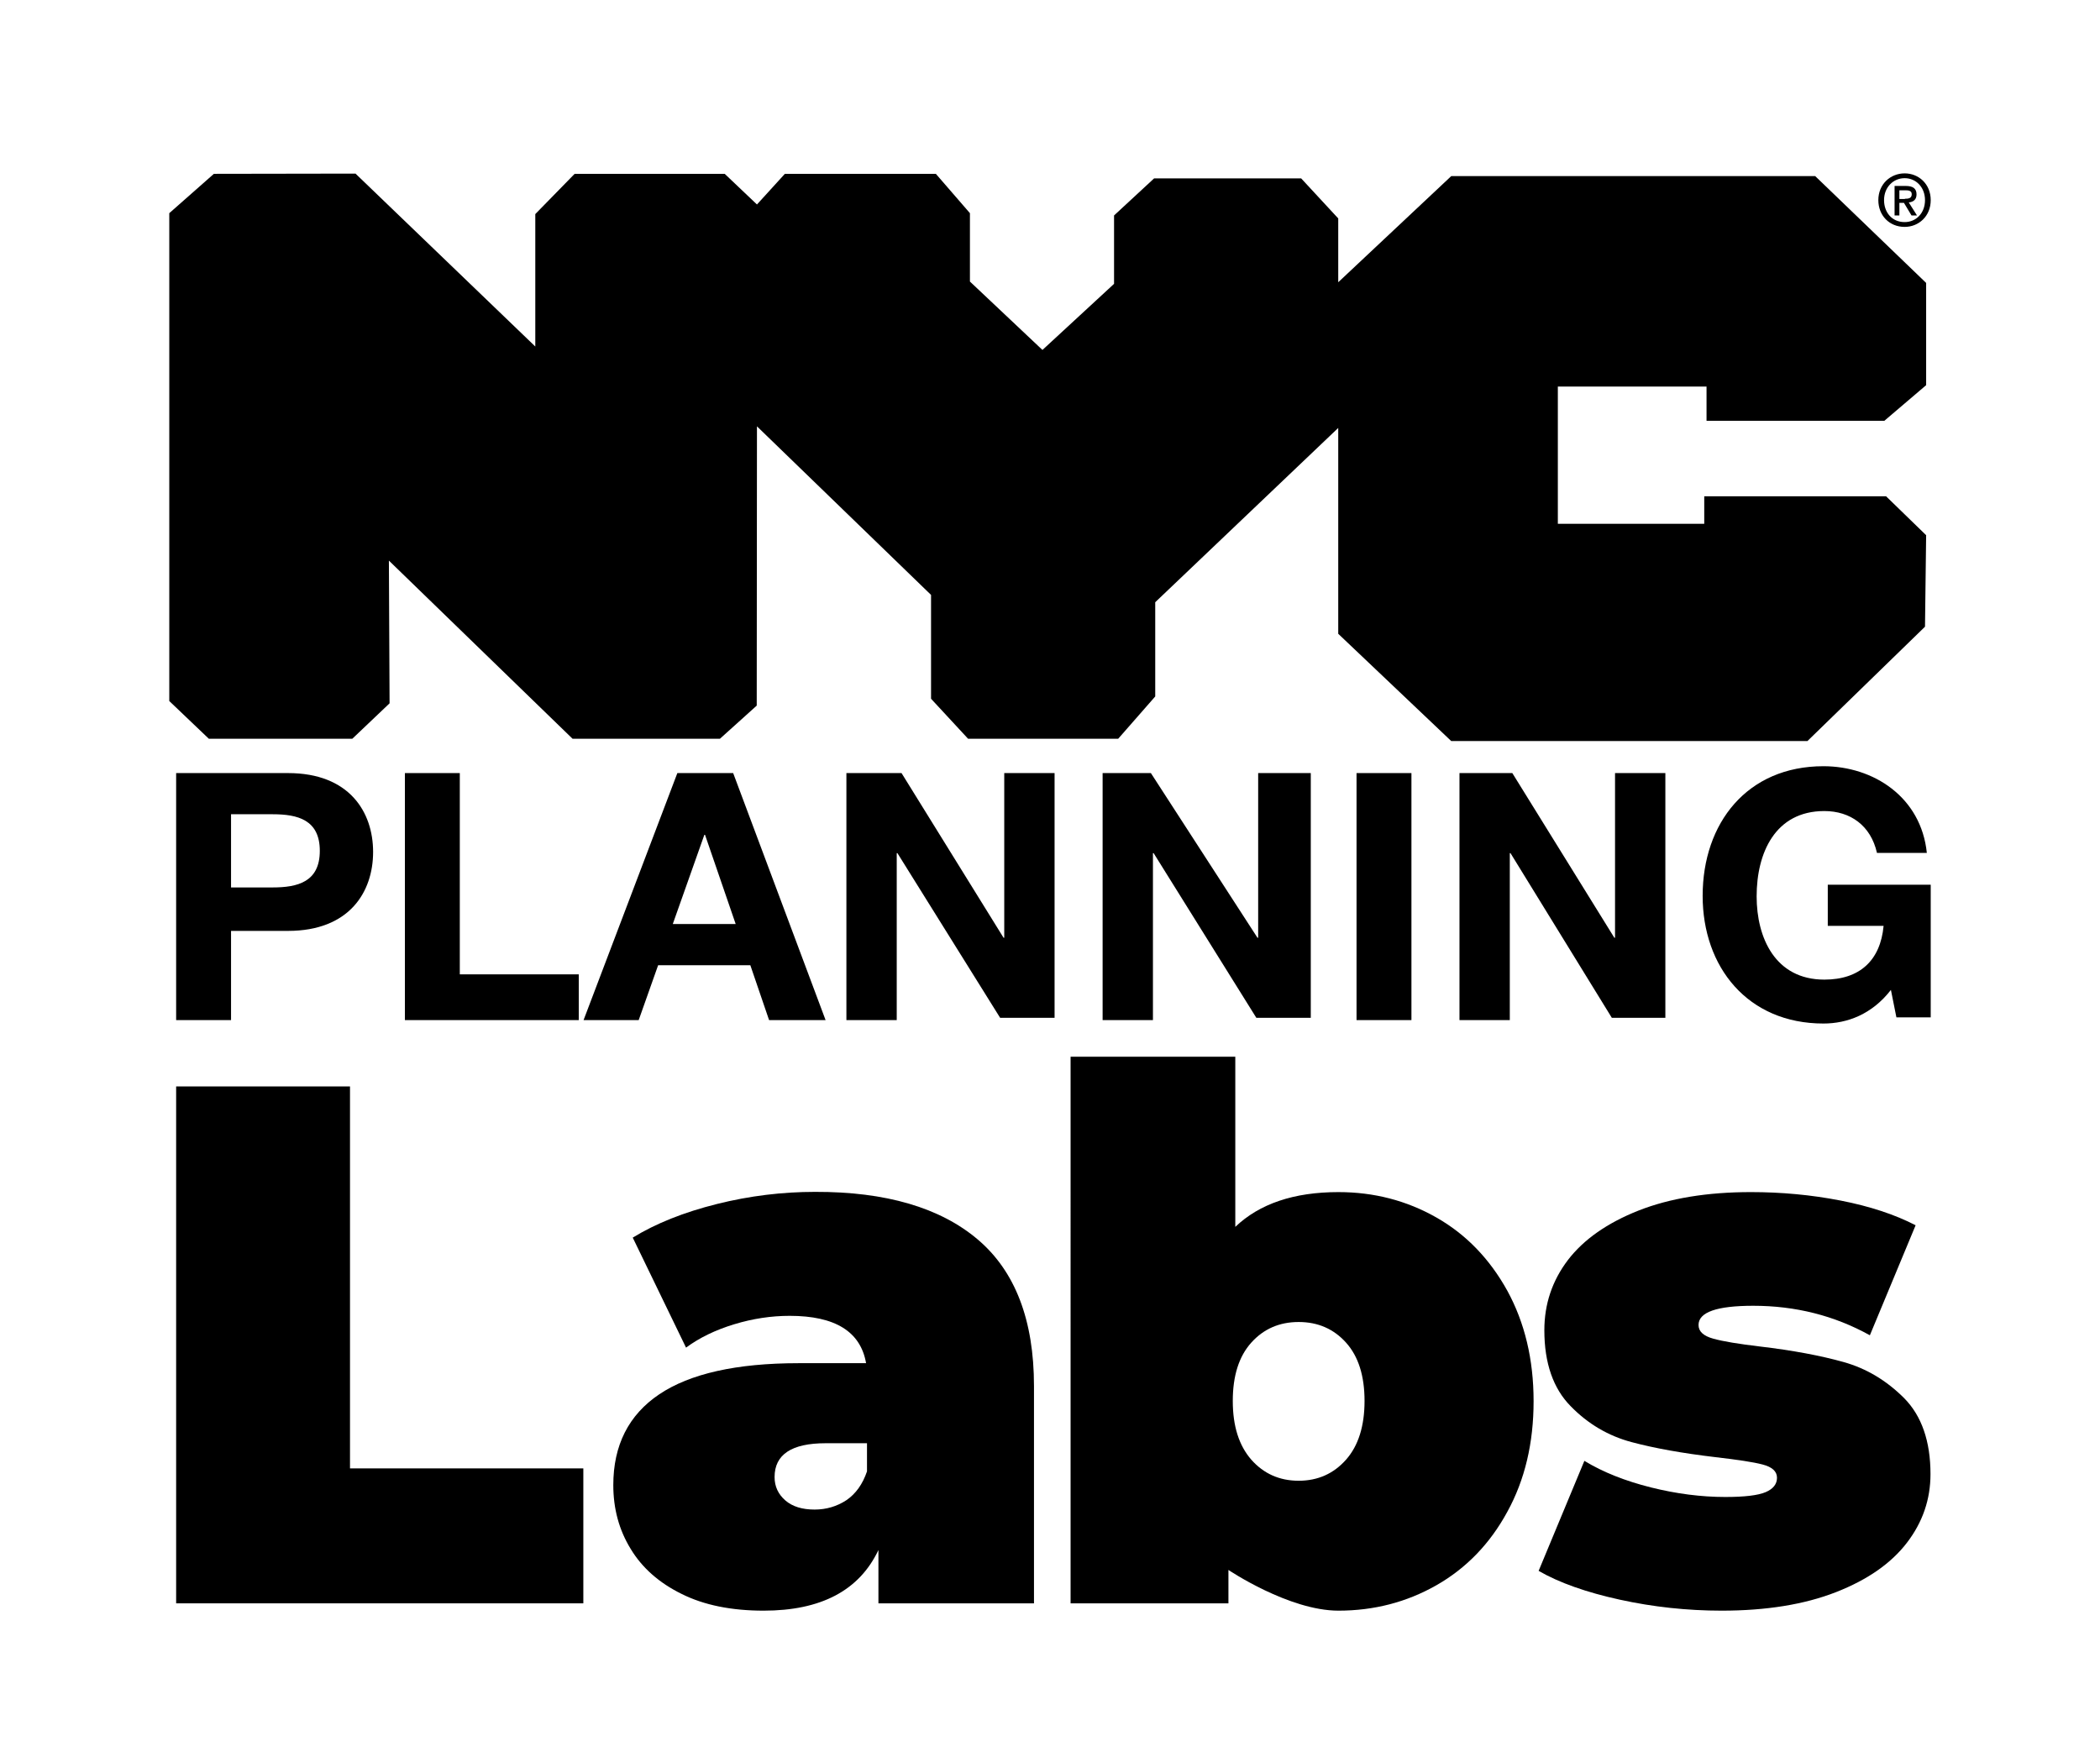 <?xml version="1.0" encoding="utf-8"?>
<!-- Generator: Adobe Illustrator 22.1.0, SVG Export Plug-In . SVG Version: 6.00 Build 0)  -->
<svg version="1.1" id="Layer_1" xmlns="http://www.w3.org/2000/svg" xmlns:xlink="http://www.w3.org/1999/xlink" x="0px" y="0px"
	 viewBox="0 0 918 768" style="enable-background:new 0 0 918 768;" xml:space="preserve">
<g>
	<path d="M77,338h48.9c26.8,0,37.2,17,37.2,34.5S152.7,407,125.9,407H101v39H77V338z M101,388h18.2c10.9,0,20.6-2.4,20.6-16
		s-9.7-16-20.6-16H101V388z"/>
	<path d="M177,338h24v88h52v20h-76V338z"/>
	<path d="M296.1,338h24.4l40.4,108h-24.7l-8.2-24h-40.3l-8.5,24h-24.1L296.1,338z M294.1,404h27.5l-13.4-39h-0.3L294.1,404z"/>
	<path d="M370,338h24.1l44.6,72h0.3v-72h22v107h-23.8l-44.9-72H392v73h-22V338z"/>
	<path d="M482,338h21.1l46.6,72h0.3v-72h23v107h-23.8l-44.9-72H504v73h-22V338z"/>
	<path d="M593,338h24v108h-24V338z"/>
	<path d="M638,338h23.1l44.6,72h0.3v-72h22v107h-23.4l-44.3-72H660v73h-22V338z"/>
	<path d="M826.6,432.8c-8.3,10.7-19.1,14.7-29.5,14.7c-33.2,0-52.8-24.8-52.8-55.8c0-31.9,19.5-56.7,52.8-56.7
		c21.9,0,42.7,13.5,45.2,37.9h-21.8c-2.7-12-11.7-18.3-23-18.3c-21.5,0-29.6,18.3-29.6,37.3c0,18.1,8.1,36.4,29.6,36.4
		c15.5,0,24.5-8.4,25.9-23.5H799v-18h45v58h-15L826.6,432.8z"/>
</g>
<g>
	<polygon points="823.7,184 842,168.4 842,123.7 793.5,77 634.4,77 585,123.4 585,95.5 568.8,78 504.5,78 487,94.2 487,124.1 
		455.7,153 424,123.1 424,93.2 409.1,76 343.1,76 330.9,89.4 316.8,76 251.2,76 234,93.6 234,151.5 155.4,75.9 93.5,76 74,93.2 
		74,306.5 91.3,323 154,323 170.3,307.5 170,245.1 250.3,323 314.7,323 330.8,308.5 330.9,186.4 407,260.1 407,305.5 423.2,323 
		488.8,323 505,304.5 505,263.3 585,187.1 585,277.1 634.4,324 790.1,324 841.5,274 842,234 824.5,217 745,217 745,229 681,229 
		681,169 746,169 746,184 	"/>
</g>
<path d="M832.7,86.9c1.6,0,3-0.2,3-2c0-1.6-1.5-1.7-2.8-1.7h-2.6V87h2.4V86.9z M830.3,94.2h-2.1V81.3h4.9c3.1,0,4.7,1.1,4.7,3.7
	c0,2.3-1.4,3.3-3.4,3.5l3.6,5.7h-2.4l-3.3-5.5h-2V94.2z M832.6,77.9c-5,0-9,4-9,9.6c0,5.3,3.4,9.6,9,9.6c5,0,8.9-3.9,8.9-9.6
	C841.5,81.9,837.6,77.9,832.6,77.9 M832.6,99.2c-6.7,0-11.5-5-11.5-11.7c0-7,5.3-11.7,11.5-11.7c6.1,0,11.4,4.6,11.4,11.7
	S838.7,99.2,832.6,99.2"/>
<g>
	<path d="M77,475h76v167h102v59H77V475z"/>
	<path d="M427.4,541.9c16.4,13.9,24.6,35.3,24.6,64.1v95h-68v-23.3c-8.4,17.7-25.1,26.5-50.2,26.5c-14,0-26-2.4-35.8-7.3
		c-9.8-4.8-17.3-11.4-22.3-19.7c-5.1-8.3-7.6-17.6-7.6-27.9c0-17.4,6.7-30.7,20.1-39.7s33.7-13.6,60.9-13.6h29.5
		c-2.4-13.8-13.5-20.7-33.4-20.7c-8,0-16.1,1.2-24.3,3.7c-8.2,2.5-15.2,5.9-21,10.2l-23.3-48.1c10.1-6.2,22.4-11.1,36.8-14.7
		c14.4-3.6,28.7-5.3,42.9-5.3C387.2,521,411,528,427.4,541.9z M370,655.9c4.1-2.8,7.1-7,9-12.6V631h-18.1
		c-14.8,0-22.3,4.9-22.3,14.8c0,4.1,1.6,7.5,4.7,10.2s7.4,4,12.8,4C361.2,660,365.9,658.6,370,655.9z"/>
	<path d="M627.9,532.3c13,7.4,23.3,18.1,31,32c7.6,13.9,11.5,30,11.5,48.3s-3.8,34.4-11.5,48.4c-7.6,14-18,24.7-31,32.1
		c-13,7.4-27.3,11.1-42.8,11.1c-21.7,0-48.1-17.8-48.1-17.8V701h-69V462h72v74.4c10.6-10.1,25.6-15.2,45.1-15.2
		C600.6,521.2,614.9,524.9,627.9,532.3z M588.4,638.2c5.4-6.1,8.1-14.7,8.1-25.7s-2.7-19.5-8.1-25.5c-5.4-6-12.3-9-20.7-9
		s-15.3,3-20.7,9s-8.1,14.5-8.1,25.5s2.7,19.5,8.1,25.7c5.4,6.1,12.3,9.2,20.7,9.2C576.1,647.4,583,644.3,588.4,638.2z"/>
	<path d="M708.1,699.4c-14.6-3.2-26.5-7.4-35.5-12.6l20-48.1c8.2,5,17.9,8.8,29,11.6c11.2,2.8,22.1,4.2,32.6,4.2
		c8.4,0,14.3-0.7,17.6-2.1c3.3-1.4,5-3.5,5-6.3s-2.1-4.7-6.3-5.8s-11-2.1-20.5-3.2c-14.4-1.7-26.7-3.9-36.8-6.6
		c-10.1-2.7-19-7.9-26.6-15.7c-7.6-7.7-11.5-18.8-11.5-33.2c0-11.4,3.4-21.6,10.3-30.7c6.9-9,17.2-16.2,30.8-21.6
		c13.7-5.4,30.1-8.1,49.2-8.1c13.3,0,26.4,1.2,39.2,3.7s23.7,6.1,32.8,10.8l-20,48.1c-15.5-8.6-32.5-12.9-51-12.9
		c-15.9,0-23.9,2.8-23.9,8.4c0,2.8,2.1,4.8,6.5,6c4.3,1.2,11.1,2.3,20.3,3.4c14.4,1.7,26.6,4,36.6,6.8s18.8,8.1,26.5,15.8
		c7.6,7.7,11.5,18.8,11.5,33.2c0,11-3.4,21-10.3,30c-6.9,9-17.2,16.2-31,21.6c-13.8,5.4-30.5,8.1-50,8.1
		C737.6,704.2,722.7,702.6,708.1,699.4z"/>
</g>
</svg>
